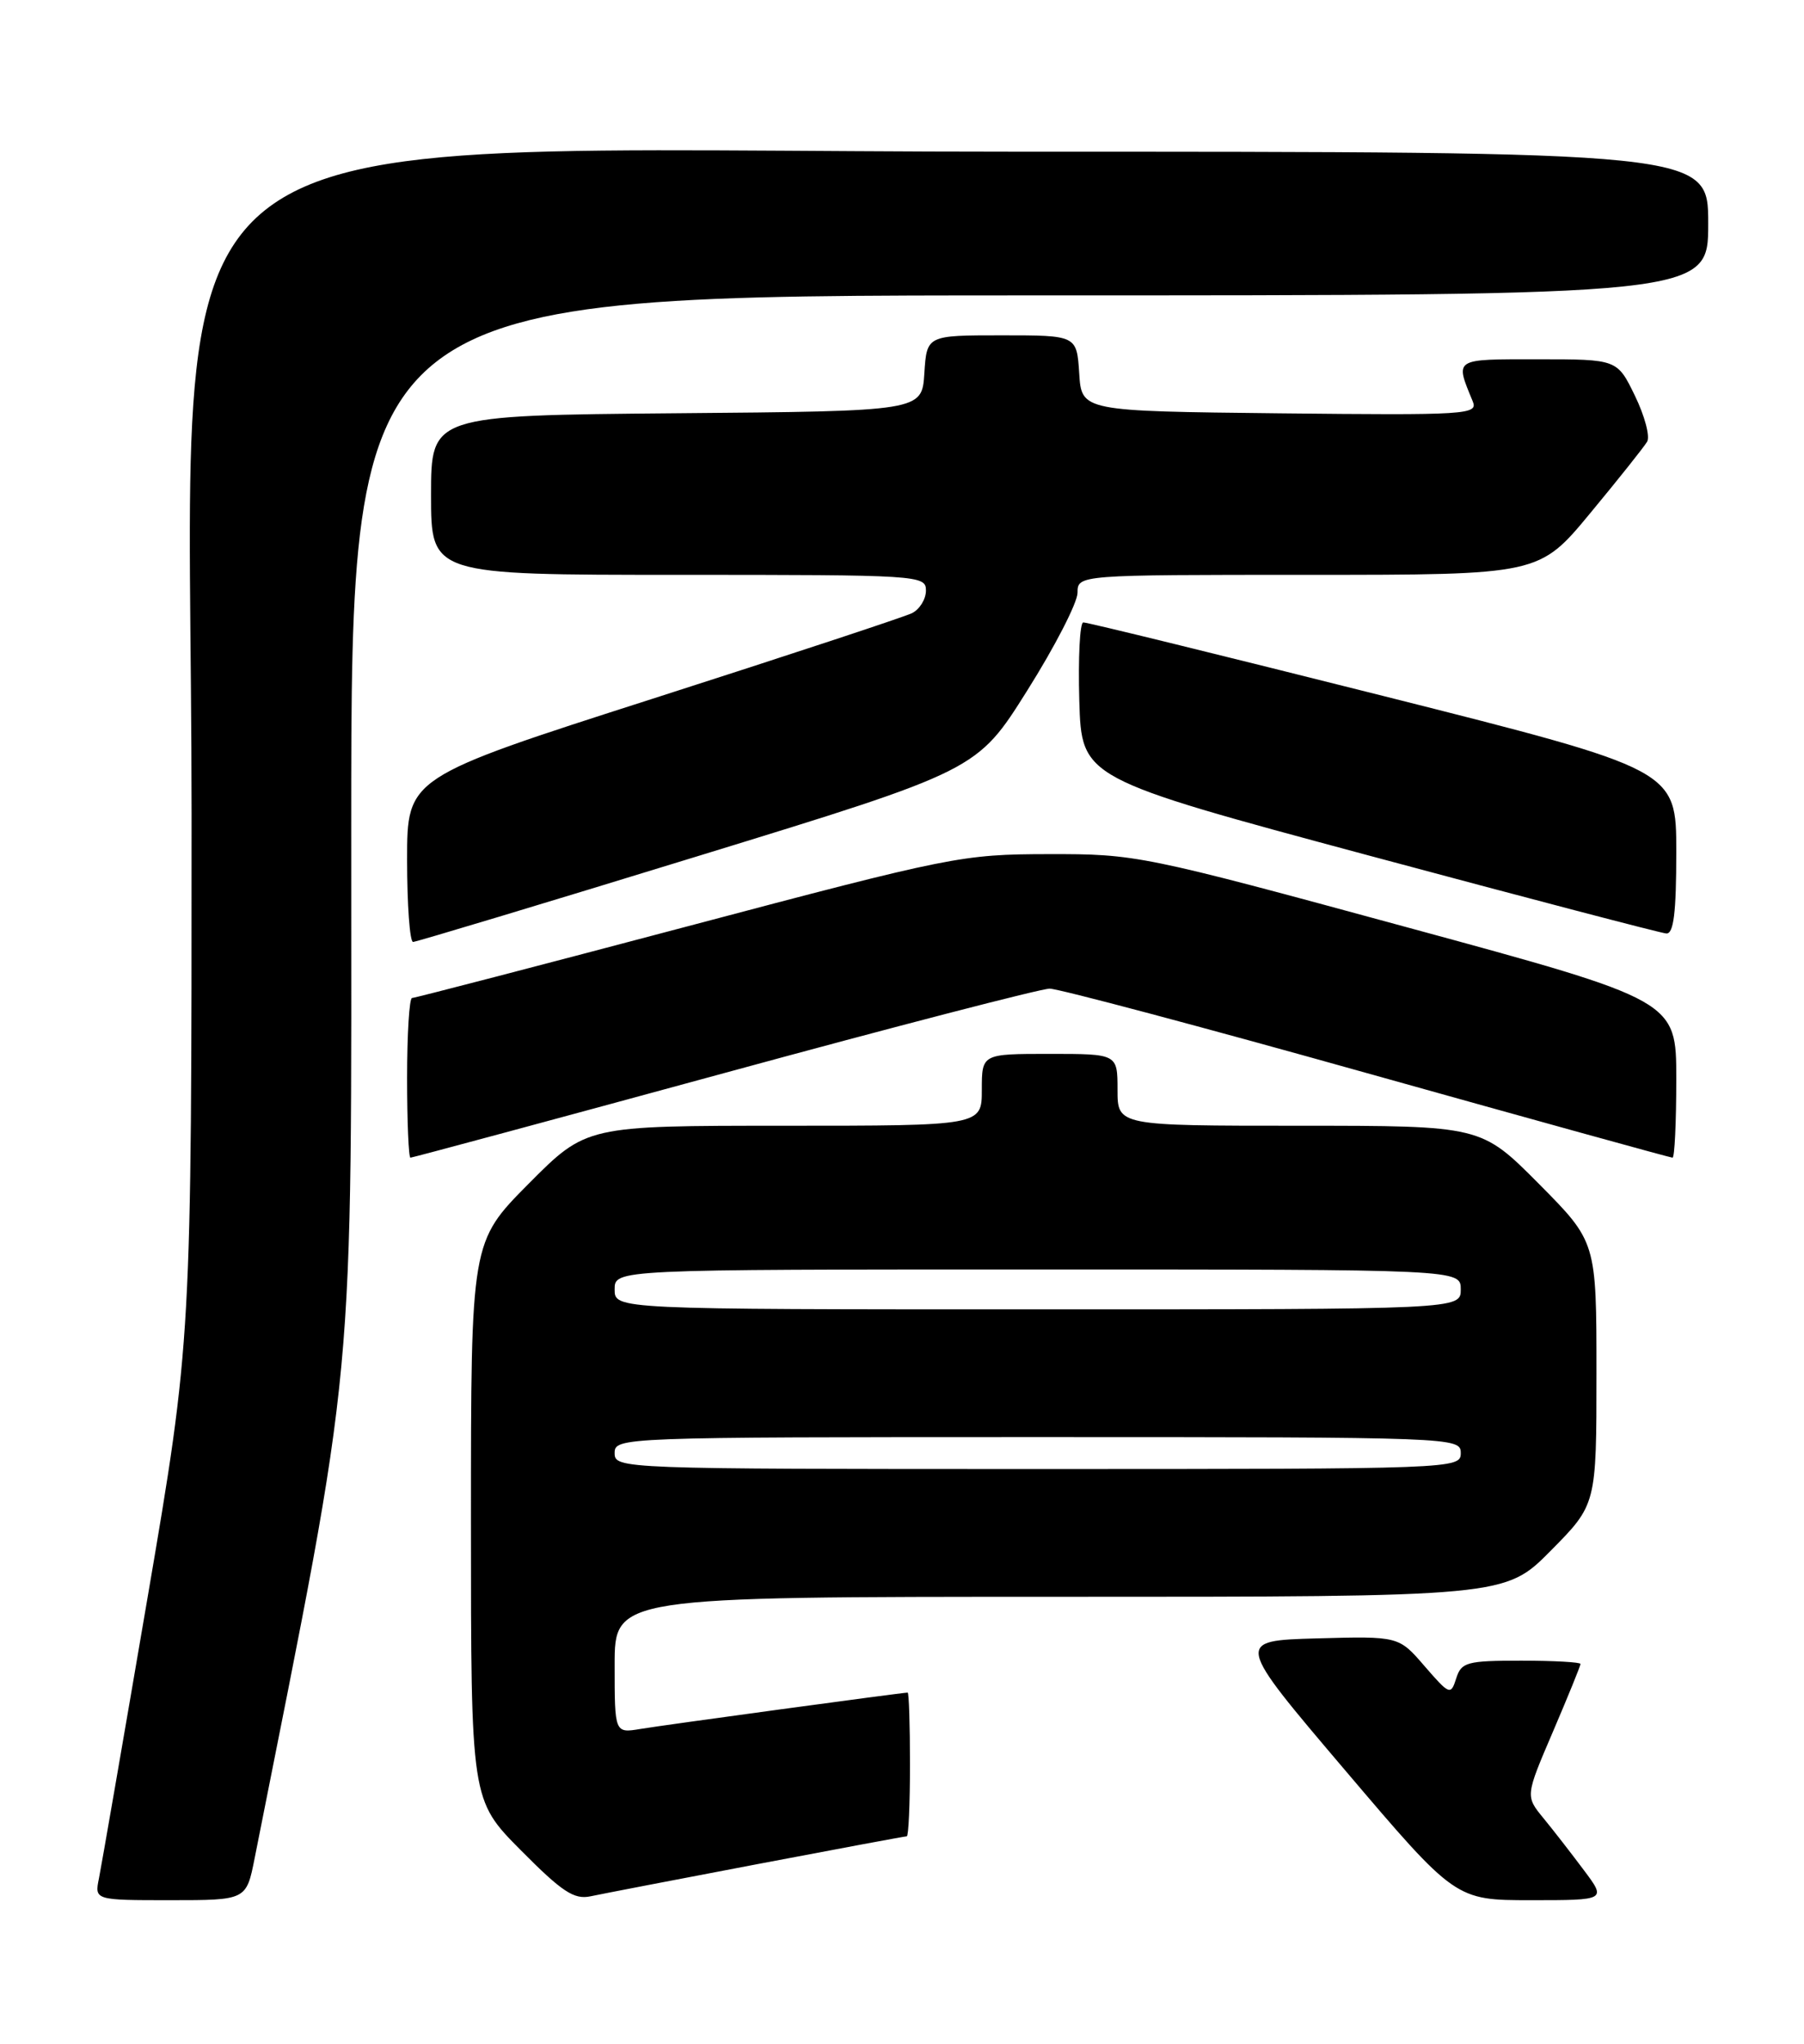 <?xml version="1.0" encoding="UTF-8" standalone="no"?>
<!DOCTYPE svg PUBLIC "-//W3C//DTD SVG 1.1//EN" "http://www.w3.org/Graphics/SVG/1.1/DTD/svg11.dtd" >
<svg xmlns="http://www.w3.org/2000/svg" xmlns:xlink="http://www.w3.org/1999/xlink" version="1.1" viewBox="0 0 226 256">
 <g >
 <path fill="currentColor"
d=" M 31.90 232.75 C 44.74 168.08 44.00 175.97 44.00 103.68 C 44.00 37.00 44.00 37.00 129.00 37.00 C 214.00 37.00 214.00 37.00 214.00 28.00 C 214.00 19.00 214.00 19.00 126.71 19.00 C 14.14 19.00 24.00 11.05 24.00 101.82 C 24.00 167.78 24.00 167.78 18.48 200.14 C 15.44 217.94 12.70 233.74 12.40 235.25 C 11.84 238.00 11.84 238.00 21.35 238.00 C 30.86 238.00 30.86 238.00 31.90 232.75 Z  M 94.85 233.49 C 104.94 231.57 113.38 230.00 113.60 230.00 C 113.82 230.00 114.00 225.95 114.00 221.00 C 114.00 216.05 113.87 212.00 113.71 212.00 C 113.04 212.00 83.24 216.05 80.25 216.55 C 77.00 217.09 77.00 217.09 77.00 208.55 C 77.00 200.00 77.00 200.00 132.78 200.00 C 188.56 200.00 188.56 200.00 194.28 194.22 C 200.00 188.44 200.00 188.44 200.00 171.99 C 200.00 155.55 200.00 155.55 192.78 148.27 C 185.55 141.00 185.55 141.00 162.78 141.00 C 140.00 141.00 140.00 141.00 140.00 136.50 C 140.00 132.00 140.00 132.00 131.50 132.00 C 123.00 132.00 123.00 132.00 123.00 136.50 C 123.00 141.00 123.00 141.00 98.22 141.00 C 73.45 141.00 73.45 141.00 66.22 148.27 C 59.00 155.55 59.00 155.55 59.00 190.50 C 59.00 225.45 59.00 225.45 65.25 231.75 C 70.42 236.96 71.92 237.96 74.00 237.51 C 75.37 237.22 84.76 235.41 94.85 233.49 Z  M 198.43 234.25 C 196.89 232.19 194.61 229.25 193.36 227.73 C 191.09 224.96 191.09 224.96 194.55 216.89 C 196.45 212.45 198.00 208.64 198.00 208.41 C 198.00 208.19 194.66 208.00 190.57 208.00 C 183.76 208.00 183.07 208.19 182.43 210.22 C 181.75 212.36 181.60 212.30 178.47 208.69 C 175.23 204.93 175.23 204.93 164.97 205.21 C 154.72 205.50 154.72 205.50 168.53 221.75 C 182.34 238.00 182.34 238.00 191.79 238.00 C 201.24 238.00 201.24 238.00 198.43 234.25 Z  M 90.67 134.42 C 112.03 128.59 130.40 123.83 131.50 123.83 C 132.60 123.83 150.50 128.59 171.28 134.42 C 192.06 140.24 209.27 145.00 209.53 145.00 C 209.79 145.00 210.00 140.57 210.00 135.16 C 210.00 125.32 210.00 125.32 176.25 116.14 C 143.05 107.10 142.32 106.96 131.35 106.98 C 120.52 107.00 119.21 107.26 86.22 116.00 C 67.53 120.95 51.96 125.00 51.62 125.00 C 51.28 125.00 51.00 129.50 51.00 135.00 C 51.00 140.50 51.19 145.00 51.42 145.00 C 51.65 145.00 69.32 140.24 90.67 134.42 Z  M 87.46 107.22 C 122.41 96.49 122.41 96.49 128.69 86.49 C 132.15 81.00 134.98 75.49 134.99 74.25 C 135.00 72.00 135.00 72.00 163.91 72.00 C 192.83 72.00 192.83 72.00 199.24 64.25 C 202.77 59.99 205.97 55.97 206.35 55.32 C 206.73 54.66 206.04 52.08 204.82 49.57 C 202.60 45.00 202.60 45.00 192.68 45.00 C 182.01 45.00 182.27 44.84 184.50 50.27 C 185.19 51.93 183.80 52.02 160.36 51.77 C 135.50 51.50 135.50 51.50 135.20 46.75 C 134.89 42.00 134.89 42.00 125.50 42.00 C 116.11 42.00 116.11 42.00 115.80 46.75 C 115.50 51.50 115.50 51.50 84.75 51.76 C 54.00 52.03 54.00 52.03 54.00 62.01 C 54.00 72.00 54.00 72.00 85.00 72.00 C 115.15 72.00 116.00 72.05 116.00 73.96 C 116.00 75.05 115.21 76.32 114.25 76.80 C 113.29 77.27 98.66 82.10 81.75 87.52 C 51.00 97.38 51.00 97.38 51.00 107.69 C 51.00 113.36 51.34 117.99 51.75 117.98 C 52.16 117.97 68.23 113.13 87.46 107.22 Z  M 210.00 106.71 C 210.00 96.42 210.00 96.42 173.25 87.16 C 153.04 82.08 136.15 77.93 135.71 77.96 C 135.28 77.98 135.06 82.38 135.21 87.74 C 135.50 97.48 135.50 97.48 171.50 107.16 C 191.30 112.48 208.06 116.87 208.75 116.92 C 209.67 116.98 210.00 114.32 210.00 106.71 Z  M 77.00 182.00 C 77.00 180.03 77.67 180.00 130.00 180.00 C 182.33 180.00 183.00 180.03 183.00 182.00 C 183.00 183.97 182.33 184.00 130.00 184.00 C 77.67 184.00 77.00 183.97 77.00 182.00 Z  M 77.00 161.50 C 77.00 159.00 77.00 159.00 130.00 159.00 C 183.00 159.00 183.00 159.00 183.00 161.50 C 183.00 164.00 183.00 164.00 130.00 164.00 C 77.00 164.00 77.00 164.00 77.00 161.50 Z "/>
</g>
</svg>